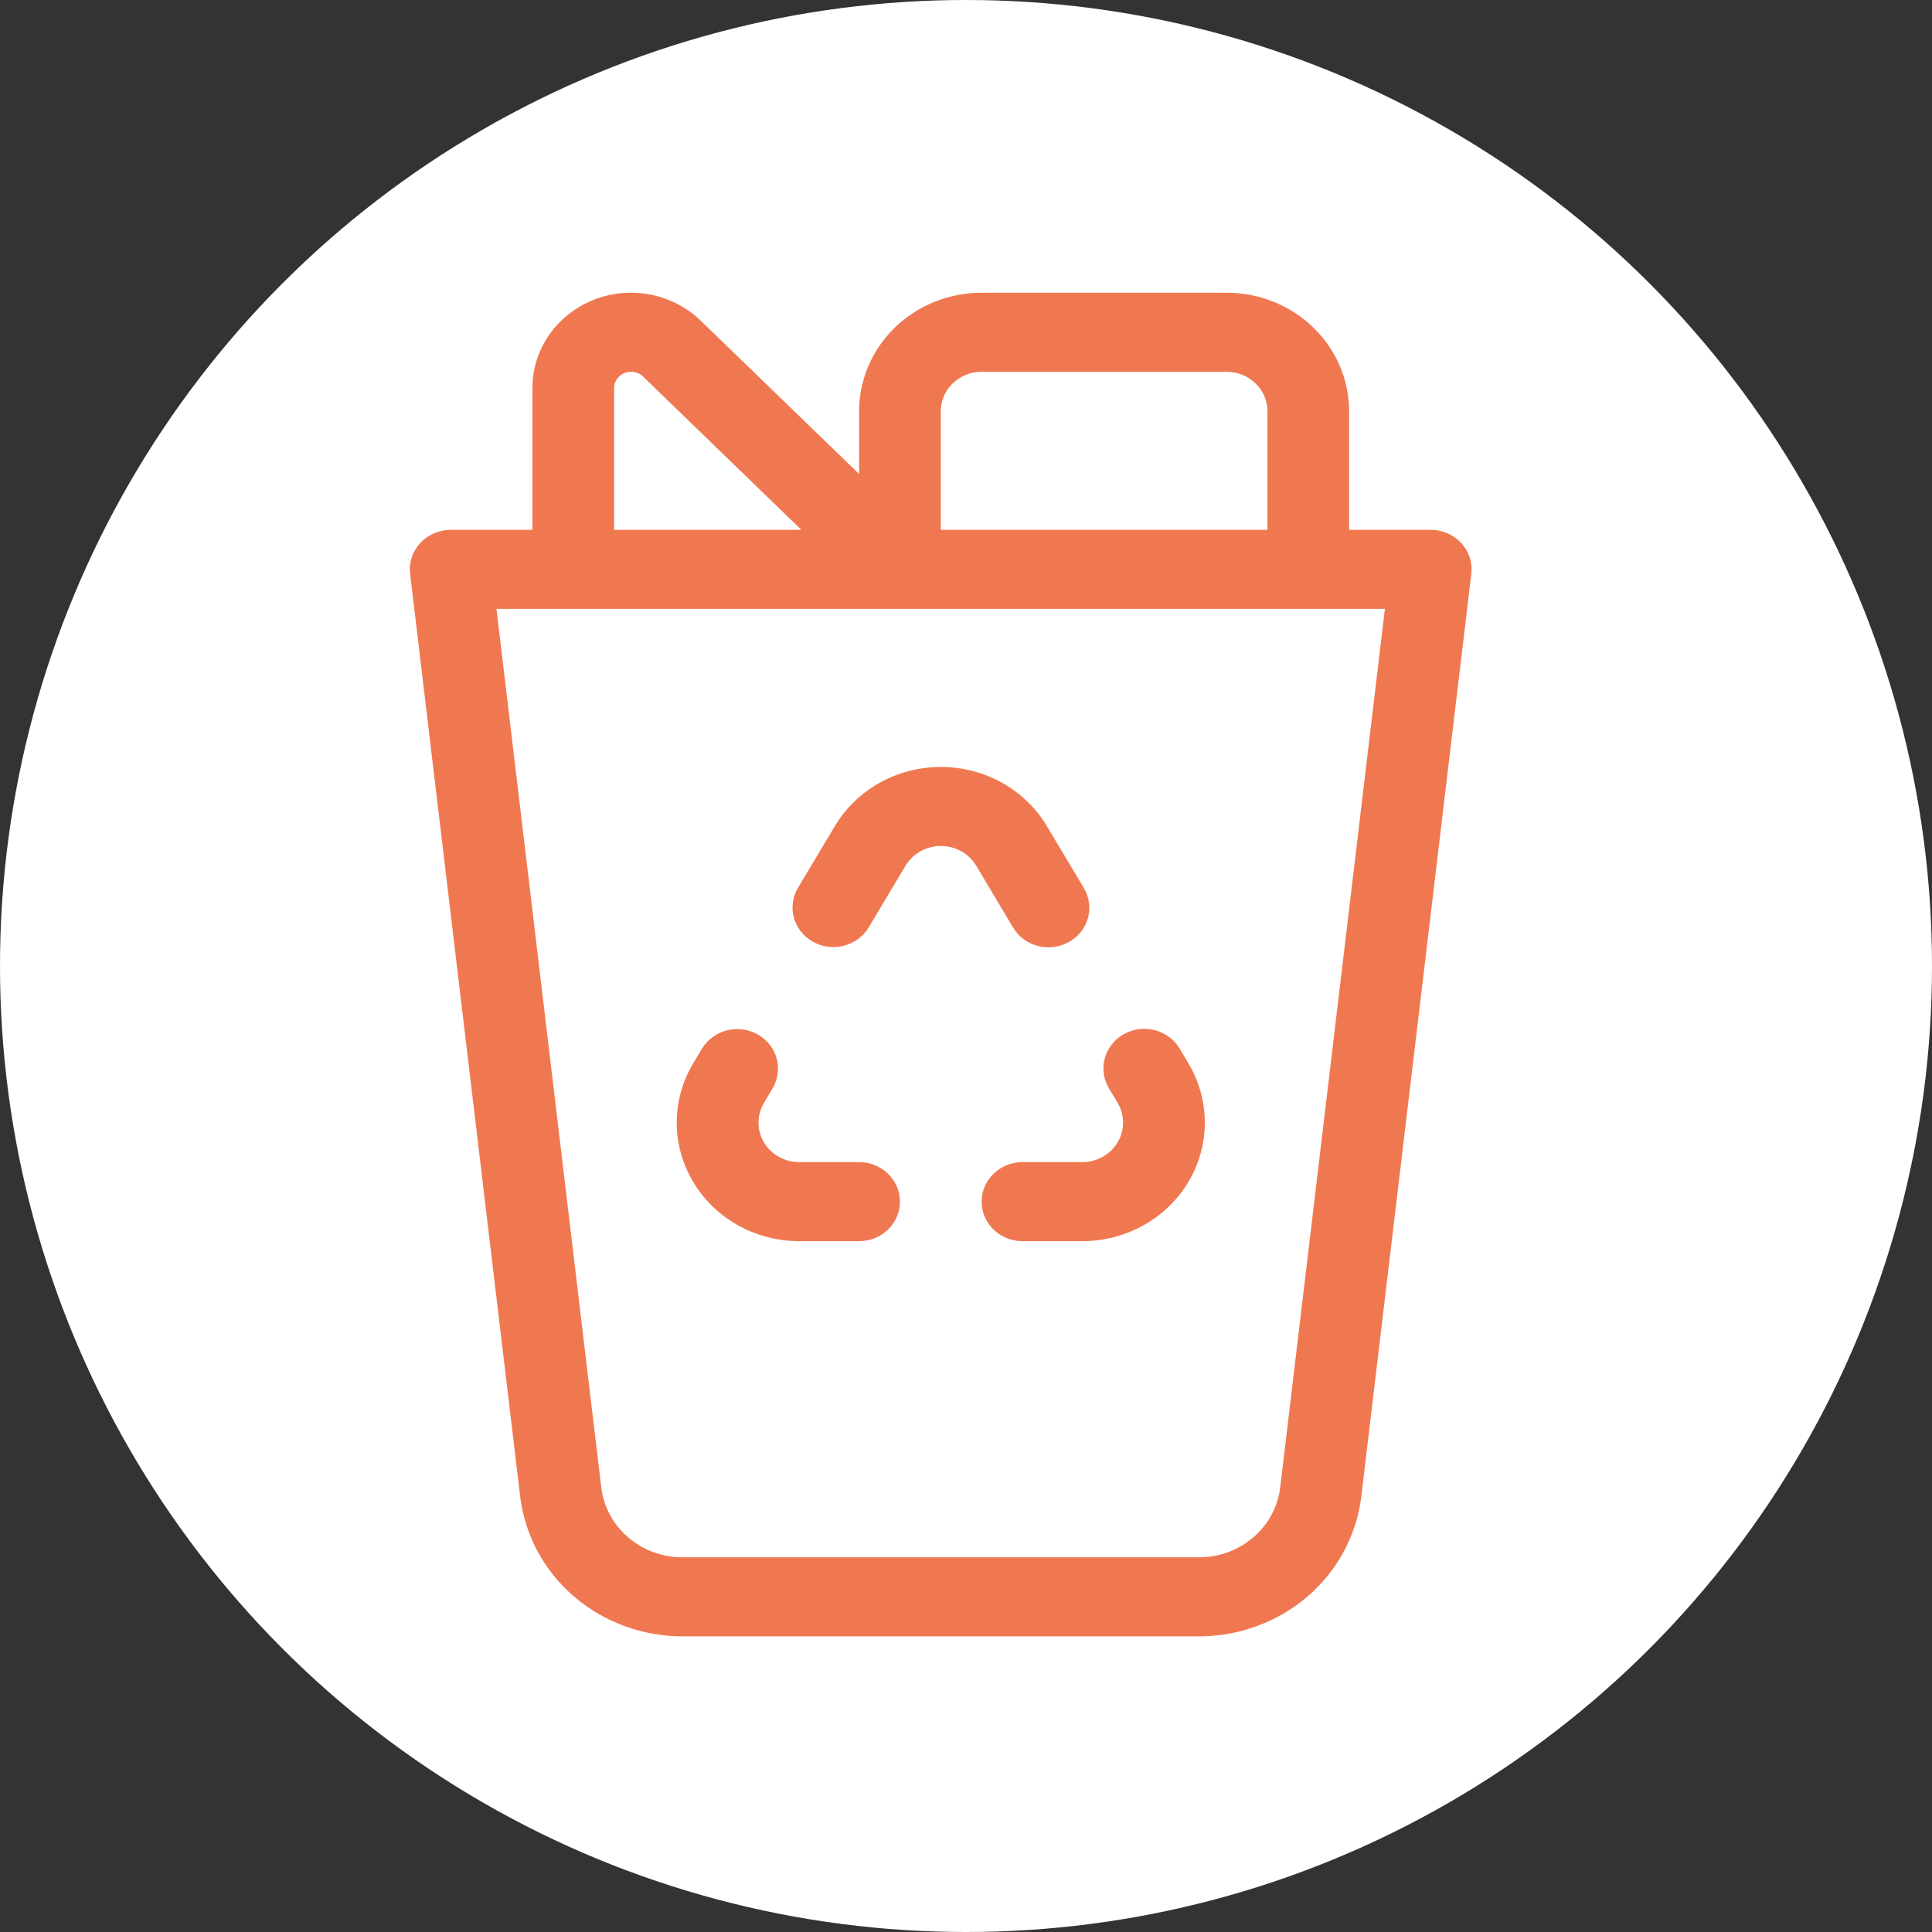 <svg width="33" height="33" viewBox="0 0 33 33" fill="none" xmlns="http://www.w3.org/2000/svg">
<rect x="0" y="0" width="33" height="33" fill="#333333" stroke="none"/>
<circle cx="16.5" cy="16.5" r="16.5" fill="white"/>
<path d="M10.778 6.35C10.855 6.35 10.929 6.38 10.983 6.431L13.688 9.05H10.489V6.63C10.489 6.476 10.619 6.35 10.778 6.35ZM9.094 6.63V9.05H7.698C7.6 9.05 7.502 9.07 7.413 9.109C7.323 9.148 7.243 9.205 7.177 9.276C7.112 9.347 7.062 9.43 7.033 9.521C7.003 9.612 6.993 9.707 7.005 9.802L8.885 25.561C8.964 26.218 9.289 26.825 9.8 27.266C10.311 27.706 10.971 27.95 11.655 27.95H20.482C21.166 27.95 21.826 27.706 22.337 27.266C22.848 26.825 23.173 26.218 23.252 25.561L25.131 9.802C25.142 9.707 25.133 9.612 25.103 9.521C25.073 9.43 25.024 9.347 24.959 9.276C24.893 9.205 24.813 9.148 24.723 9.109C24.633 9.07 24.536 9.05 24.438 9.05H23.044V7.025C23.044 6.488 22.824 5.973 22.431 5.593C22.039 5.213 21.507 5 20.952 5H16.767C16.212 5 15.68 5.213 15.287 5.593C14.895 5.973 14.674 6.488 14.674 7.025V8.096L11.968 5.477C11.732 5.249 11.432 5.094 11.105 5.031C10.779 4.968 10.44 5.001 10.133 5.124C9.825 5.248 9.562 5.457 9.377 5.725C9.192 5.993 9.094 6.307 9.094 6.63ZM16.069 9.05V7.025C16.069 6.846 16.143 6.674 16.274 6.548C16.404 6.421 16.582 6.35 16.767 6.35H20.952C21.137 6.35 21.314 6.421 21.445 6.548C21.576 6.674 21.649 6.846 21.649 7.025V9.05H16.069ZM8.48 10.4H23.655L21.867 25.405C21.828 25.734 21.665 26.038 21.409 26.258C21.154 26.478 20.824 26.6 20.482 26.6H11.655C11.313 26.6 10.983 26.478 10.728 26.258C10.472 26.038 10.31 25.734 10.27 25.405L8.48 10.4ZM17.883 14.113C17.699 13.805 17.435 13.549 17.117 13.371C16.799 13.194 16.438 13.1 16.071 13.1C15.703 13.1 15.342 13.194 15.024 13.371C14.706 13.549 14.442 13.805 14.258 14.113L13.628 15.168C13.537 15.323 13.513 15.507 13.561 15.679C13.61 15.851 13.726 15.997 13.886 16.086C14.045 16.176 14.235 16.2 14.413 16.154C14.591 16.109 14.743 15.997 14.836 15.843L15.467 14.788C15.528 14.685 15.616 14.6 15.722 14.54C15.828 14.481 15.948 14.45 16.071 14.45C16.193 14.45 16.313 14.481 16.419 14.54C16.525 14.6 16.613 14.685 16.675 14.788L17.304 15.843C17.396 15.998 17.549 16.112 17.728 16.158C17.906 16.205 18.097 16.18 18.257 16.091C18.418 16.002 18.535 15.854 18.583 15.681C18.631 15.508 18.606 15.323 18.513 15.168L17.883 14.113ZM19.091 18.838L18.94 18.587C18.848 18.431 18.823 18.247 18.871 18.074C18.919 17.901 19.036 17.753 19.196 17.664C19.357 17.574 19.547 17.55 19.726 17.596C19.905 17.643 20.057 17.756 20.15 17.912L20.299 18.163C20.483 18.471 20.579 18.82 20.579 19.175C20.579 19.531 20.482 19.88 20.299 20.188C20.115 20.496 19.85 20.752 19.532 20.929C19.214 21.107 18.853 21.2 18.485 21.2H17.464C17.279 21.2 17.102 21.129 16.971 21.002C16.84 20.876 16.767 20.704 16.767 20.525C16.767 20.346 16.84 20.174 16.971 20.048C17.102 19.921 17.279 19.85 17.464 19.85H18.485C18.608 19.85 18.728 19.819 18.834 19.76C18.94 19.7 19.028 19.615 19.089 19.513C19.151 19.41 19.183 19.294 19.183 19.175C19.183 19.057 19.151 18.94 19.089 18.838M14.674 19.85C14.859 19.85 15.037 19.921 15.168 20.048C15.298 20.174 15.372 20.346 15.372 20.525C15.372 20.704 15.298 20.876 15.168 21.002C15.037 21.129 14.859 21.2 14.674 21.2H13.653C13.286 21.2 12.925 21.107 12.606 20.929C12.288 20.752 12.024 20.496 11.84 20.188C11.656 19.88 11.559 19.531 11.559 19.175C11.559 18.82 11.656 18.471 11.84 18.163L11.99 17.912C12.083 17.758 12.236 17.646 12.414 17.6C12.592 17.555 12.781 17.579 12.941 17.668C13.1 17.757 13.217 17.904 13.265 18.076C13.313 18.248 13.289 18.431 13.198 18.587L13.049 18.838C12.988 18.94 12.956 19.057 12.956 19.175C12.956 19.294 12.988 19.41 13.049 19.513C13.11 19.615 13.198 19.7 13.304 19.76C13.41 19.819 13.531 19.85 13.653 19.85H14.674Z" fill="#F07851"/>
</svg>
